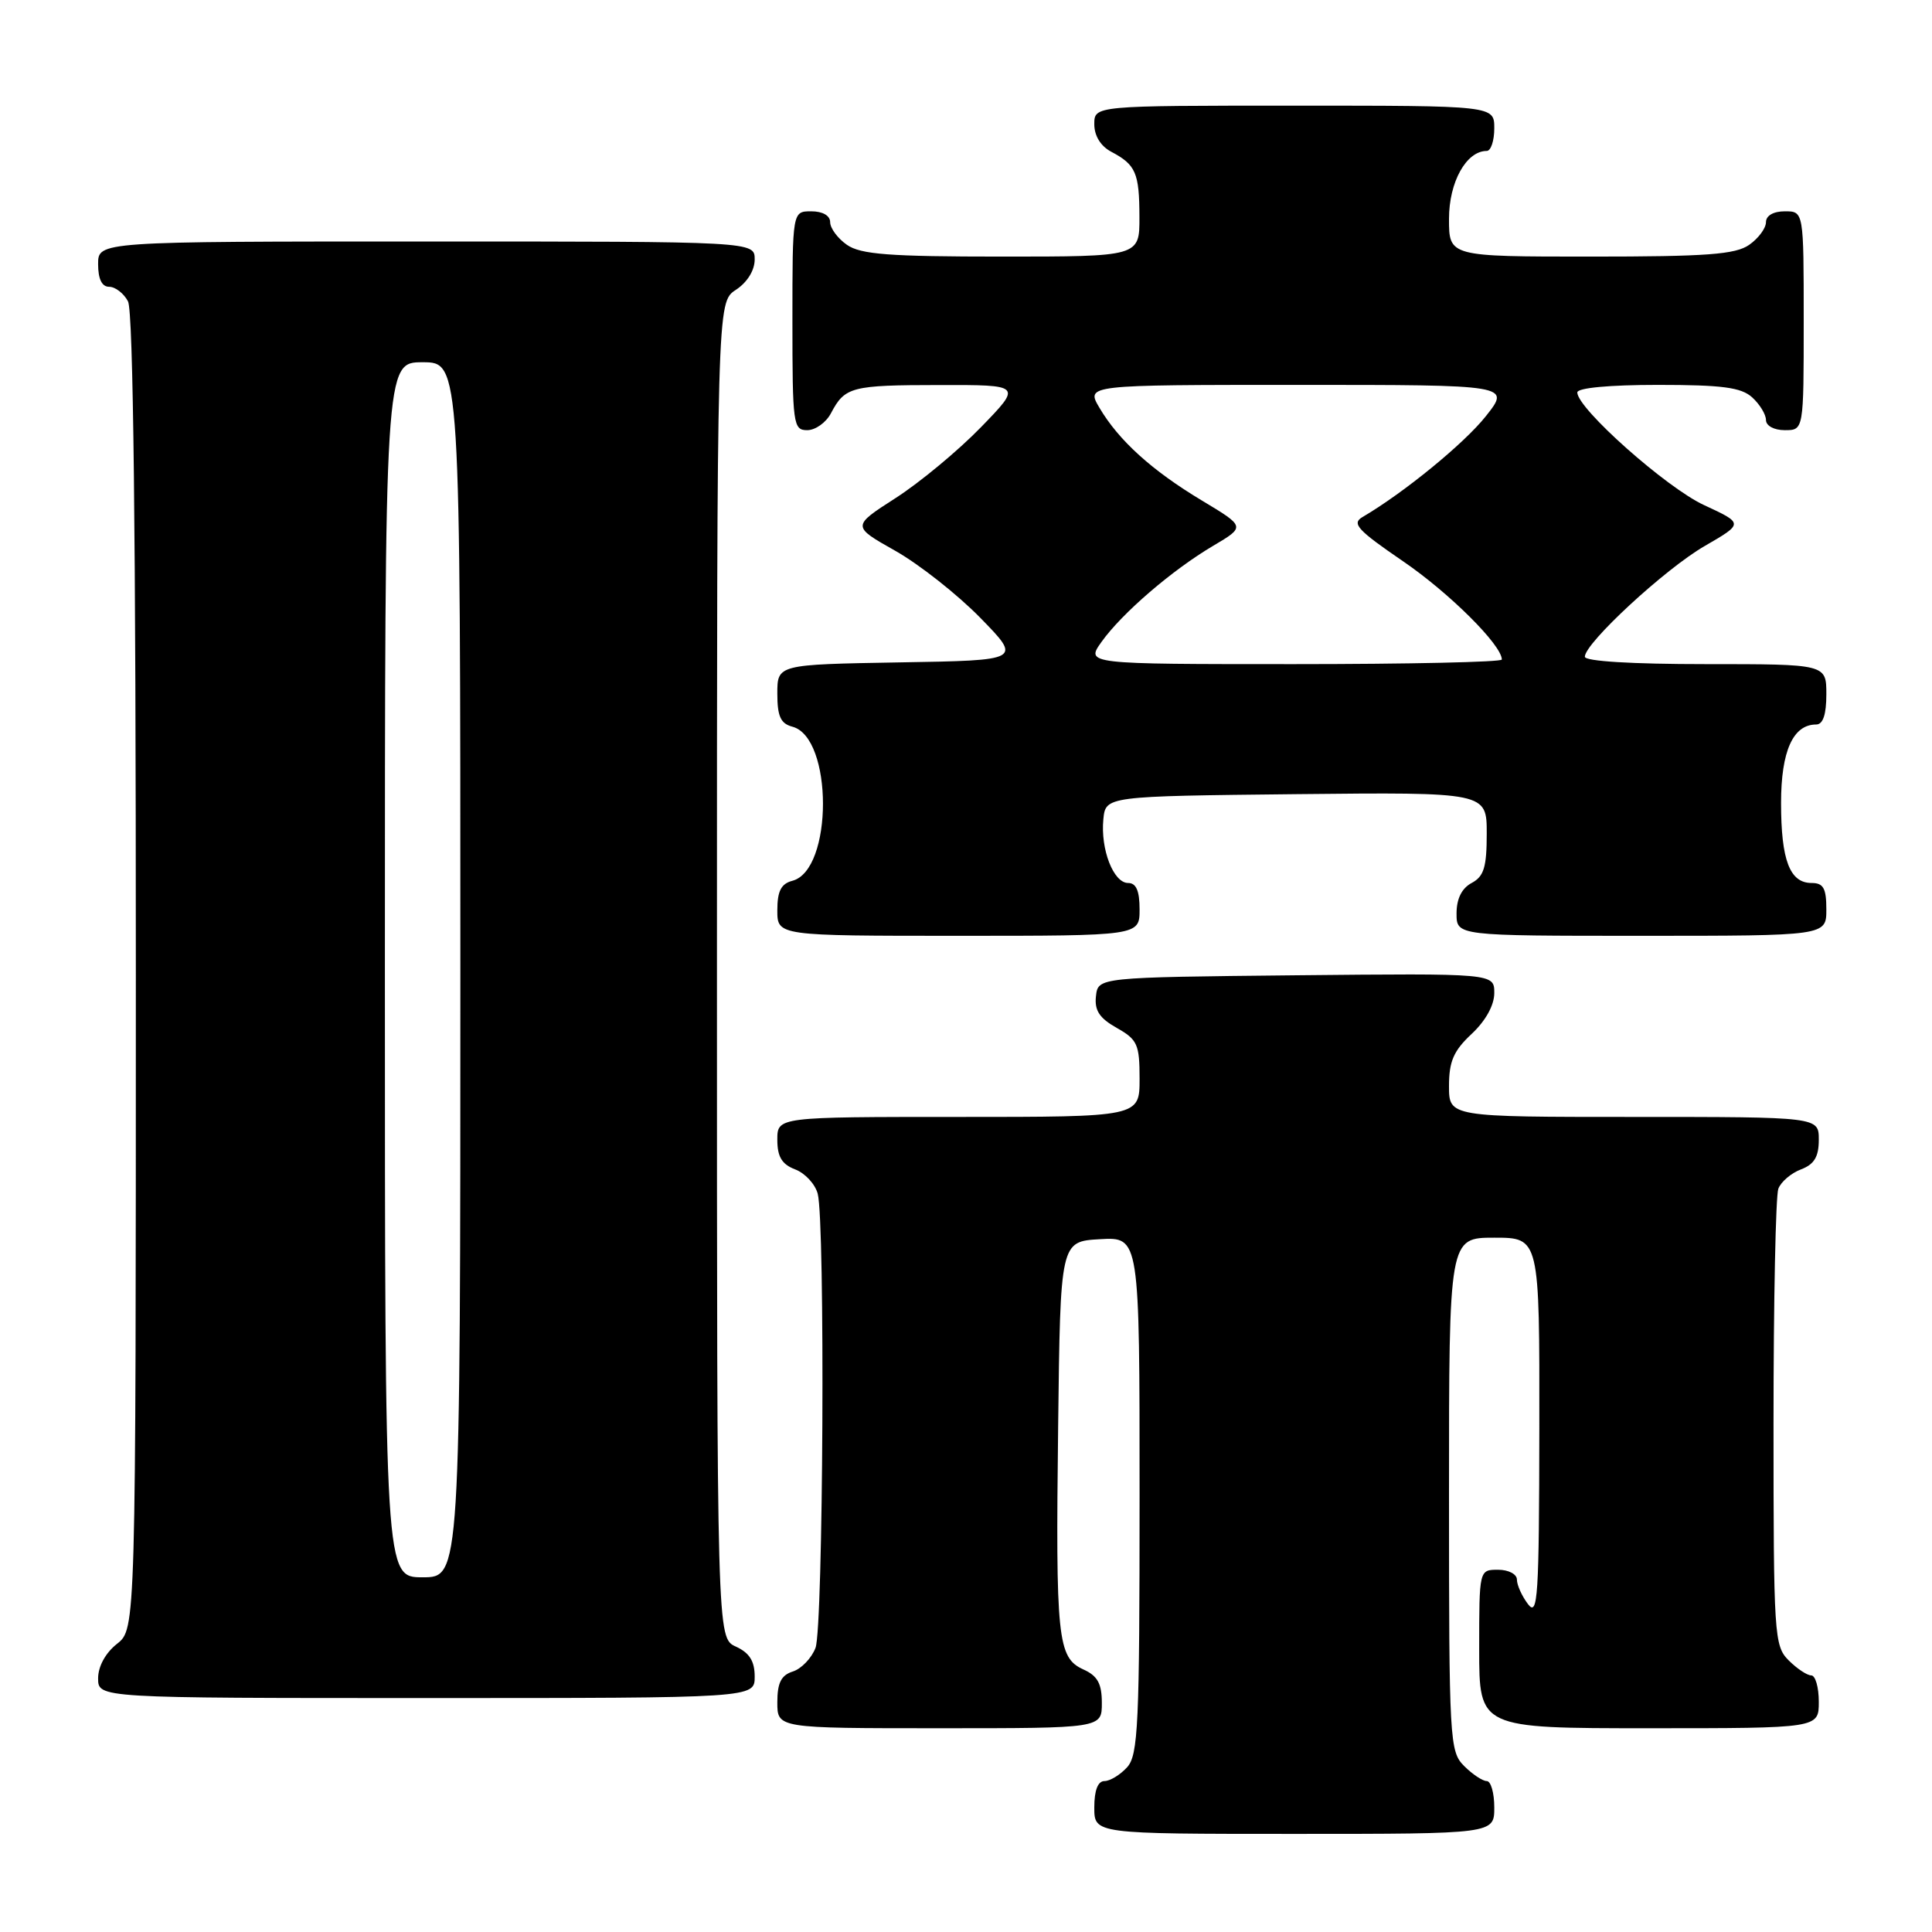 <?xml version="1.0" encoding="UTF-8" standalone="no"?>
<!DOCTYPE svg PUBLIC "-//W3C//DTD SVG 1.1//EN" "http://www.w3.org/Graphics/SVG/1.1/DTD/svg11.dtd" >
<svg xmlns="http://www.w3.org/2000/svg" xmlns:xlink="http://www.w3.org/1999/xlink" version="1.1" viewBox="0 0 256 256">
 <g >
 <path fill="currentColor"
d=" M 198.00 239.50 C 198.00 237.57 197.55 236.00 197.00 236.00 C 196.45 236.00 195.10 235.10 194.00 234.00 C 192.08 232.08 192.00 230.67 192.00 198.00 C 192.00 164.00 192.00 164.00 198.00 164.00 C 204.00 164.00 204.00 164.00 203.97 189.25 C 203.94 211.67 203.77 214.28 202.47 212.56 C 201.66 211.49 201.00 210.03 201.00 209.31 C 201.00 208.58 199.89 208.00 198.50 208.00 C 196.00 208.00 196.00 208.00 196.00 218.50 C 196.00 229.00 196.00 229.00 218.50 229.00 C 241.00 229.00 241.00 229.00 241.00 225.50 C 241.00 223.57 240.55 222.00 240.00 222.00 C 239.45 222.00 238.10 221.10 237.00 220.00 C 235.09 218.09 235.00 216.67 235.00 188.58 C 235.00 172.40 235.29 158.42 235.64 157.51 C 235.99 156.59 237.34 155.44 238.64 154.95 C 240.40 154.28 241.00 153.28 241.00 151.02 C 241.00 148.00 241.00 148.00 216.50 148.00 C 192.00 148.00 192.00 148.00 192.00 143.90 C 192.00 140.64 192.61 139.23 195.00 137.00 C 196.85 135.27 198.00 133.20 198.00 131.58 C 198.00 128.97 198.00 128.97 171.75 129.23 C 145.50 129.50 145.50 129.50 145.22 132.00 C 145.01 133.89 145.68 134.91 147.97 136.20 C 150.72 137.75 151.00 138.38 151.00 142.95 C 151.00 148.00 151.00 148.00 127.00 148.00 C 103.00 148.00 103.00 148.00 103.00 151.02 C 103.00 153.28 103.60 154.28 105.36 154.95 C 106.66 155.44 108.01 156.89 108.35 158.17 C 109.35 161.92 109.09 215.63 108.06 218.35 C 107.54 219.71 106.19 221.12 105.06 221.48 C 103.51 221.97 103.00 222.98 103.00 225.57 C 103.00 229.00 103.00 229.00 124.50 229.00 C 146.00 229.00 146.00 229.00 146.00 225.66 C 146.00 223.09 145.44 222.06 143.55 221.21 C 140.13 219.65 139.87 217.17 140.21 189.00 C 140.50 164.50 140.50 164.50 145.75 164.20 C 151.00 163.90 151.00 163.90 151.00 198.12 C 151.00 228.56 150.82 232.54 149.35 234.17 C 148.43 235.18 147.08 236.00 146.35 236.00 C 145.47 236.00 145.00 237.23 145.00 239.50 C 145.00 243.00 145.00 243.00 171.50 243.00 C 198.00 243.00 198.00 243.00 198.00 239.50 Z  M 100.00 222.16 C 100.00 220.10 99.31 219.01 97.50 218.18 C 95.00 217.04 95.00 217.04 95.00 128.54 C 95.00 40.05 95.00 40.05 97.50 38.41 C 99.01 37.42 100.00 35.83 100.00 34.38 C 100.00 32.00 100.00 32.00 56.50 32.00 C 13.00 32.00 13.00 32.00 13.00 35.00 C 13.00 36.97 13.50 38.00 14.46 38.00 C 15.27 38.00 16.40 38.87 16.96 39.93 C 17.66 41.23 18.00 70.81 18.00 128.86 C 18.00 215.85 18.00 215.85 15.50 217.82 C 13.98 219.02 13.00 220.81 13.00 222.39 C 13.00 225.00 13.00 225.00 56.50 225.00 C 100.00 225.00 100.00 225.00 100.00 222.16 Z  M 151.00 120.50 C 151.00 118.03 150.55 117.00 149.48 117.00 C 147.54 117.00 145.81 112.54 146.20 108.56 C 146.50 105.50 146.50 105.50 171.75 105.23 C 197.00 104.97 197.00 104.97 197.00 110.45 C 197.00 114.91 196.63 116.13 195.00 117.00 C 193.69 117.70 193.00 119.09 193.00 121.04 C 193.00 124.00 193.00 124.00 217.50 124.00 C 242.00 124.00 242.00 124.00 242.00 120.50 C 242.00 117.69 241.61 117.00 240.04 117.00 C 237.15 117.00 236.00 113.97 236.00 106.39 C 236.00 99.54 237.58 96.00 240.65 96.00 C 241.56 96.00 242.00 94.68 242.00 92.00 C 242.00 88.00 242.00 88.00 226.00 88.00 C 216.24 88.00 210.00 87.62 210.00 87.02 C 210.00 85.21 220.66 75.36 225.88 72.35 C 231.05 69.36 231.05 69.36 225.80 66.93 C 220.80 64.62 209.00 54.13 209.00 52.00 C 209.00 51.40 213.22 51.00 219.67 51.00 C 228.20 51.00 230.71 51.33 232.17 52.65 C 233.18 53.57 234.00 54.92 234.00 55.65 C 234.00 56.42 235.07 57.00 236.50 57.00 C 239.00 57.00 239.00 57.00 239.00 42.50 C 239.00 28.00 239.00 28.00 236.50 28.00 C 234.99 28.00 234.00 28.57 234.00 29.44 C 234.00 30.24 233.00 31.59 231.78 32.44 C 229.96 33.72 226.15 34.00 210.78 34.00 C 192.00 34.00 192.00 34.00 192.00 29.00 C 192.00 24.12 194.29 20.00 197.00 20.00 C 197.55 20.00 198.00 18.65 198.00 17.00 C 198.00 14.00 198.00 14.00 171.50 14.00 C 145.00 14.00 145.00 14.00 145.00 16.46 C 145.00 18.00 145.85 19.37 147.25 20.11 C 150.50 21.83 150.97 22.90 150.98 28.75 C 151.00 34.00 151.00 34.00 132.72 34.00 C 117.80 34.00 114.04 33.71 112.22 32.44 C 111.00 31.59 110.00 30.24 110.00 29.44 C 110.00 28.57 109.01 28.00 107.50 28.00 C 105.00 28.00 105.00 28.00 105.00 42.50 C 105.00 56.25 105.10 57.00 106.96 57.00 C 108.05 57.00 109.46 55.99 110.11 54.75 C 111.96 51.25 112.79 51.03 124.47 51.02 C 135.43 51.00 135.43 51.00 129.97 56.62 C 126.96 59.72 121.88 63.93 118.68 65.99 C 112.86 69.73 112.86 69.73 118.64 72.99 C 121.82 74.79 126.89 78.79 129.91 81.88 C 135.40 87.50 135.40 87.50 119.20 87.77 C 103.00 88.05 103.00 88.05 103.00 91.91 C 103.00 94.92 103.44 95.88 104.99 96.29 C 110.40 97.70 110.40 115.30 104.99 116.71 C 103.50 117.10 103.00 118.08 103.00 120.62 C 103.00 124.00 103.00 124.00 127.00 124.00 C 151.00 124.00 151.00 124.00 151.00 120.50 Z  M 51.00 128.50 C 51.00 48.00 51.00 48.00 56.00 48.00 C 61.00 48.00 61.00 48.00 61.00 128.50 C 61.00 209.00 61.00 209.00 56.00 209.00 C 51.00 209.00 51.00 209.00 51.00 128.50 Z  M 145.96 85.05 C 148.66 81.26 155.33 75.52 160.77 72.31 C 165.03 69.79 165.03 69.79 159.27 66.33 C 152.65 62.36 148.24 58.37 145.68 54.03 C 143.89 51.00 143.89 51.00 172.03 51.00 C 200.17 51.00 200.17 51.00 196.88 55.15 C 194.03 58.75 186.02 65.30 180.54 68.51 C 179.07 69.37 179.87 70.24 185.91 74.37 C 192.03 78.55 199.00 85.48 199.00 87.39 C 199.00 87.73 186.59 88.00 171.43 88.00 C 143.86 88.00 143.86 88.00 145.96 85.05 Z "/>
</g>
</svg>